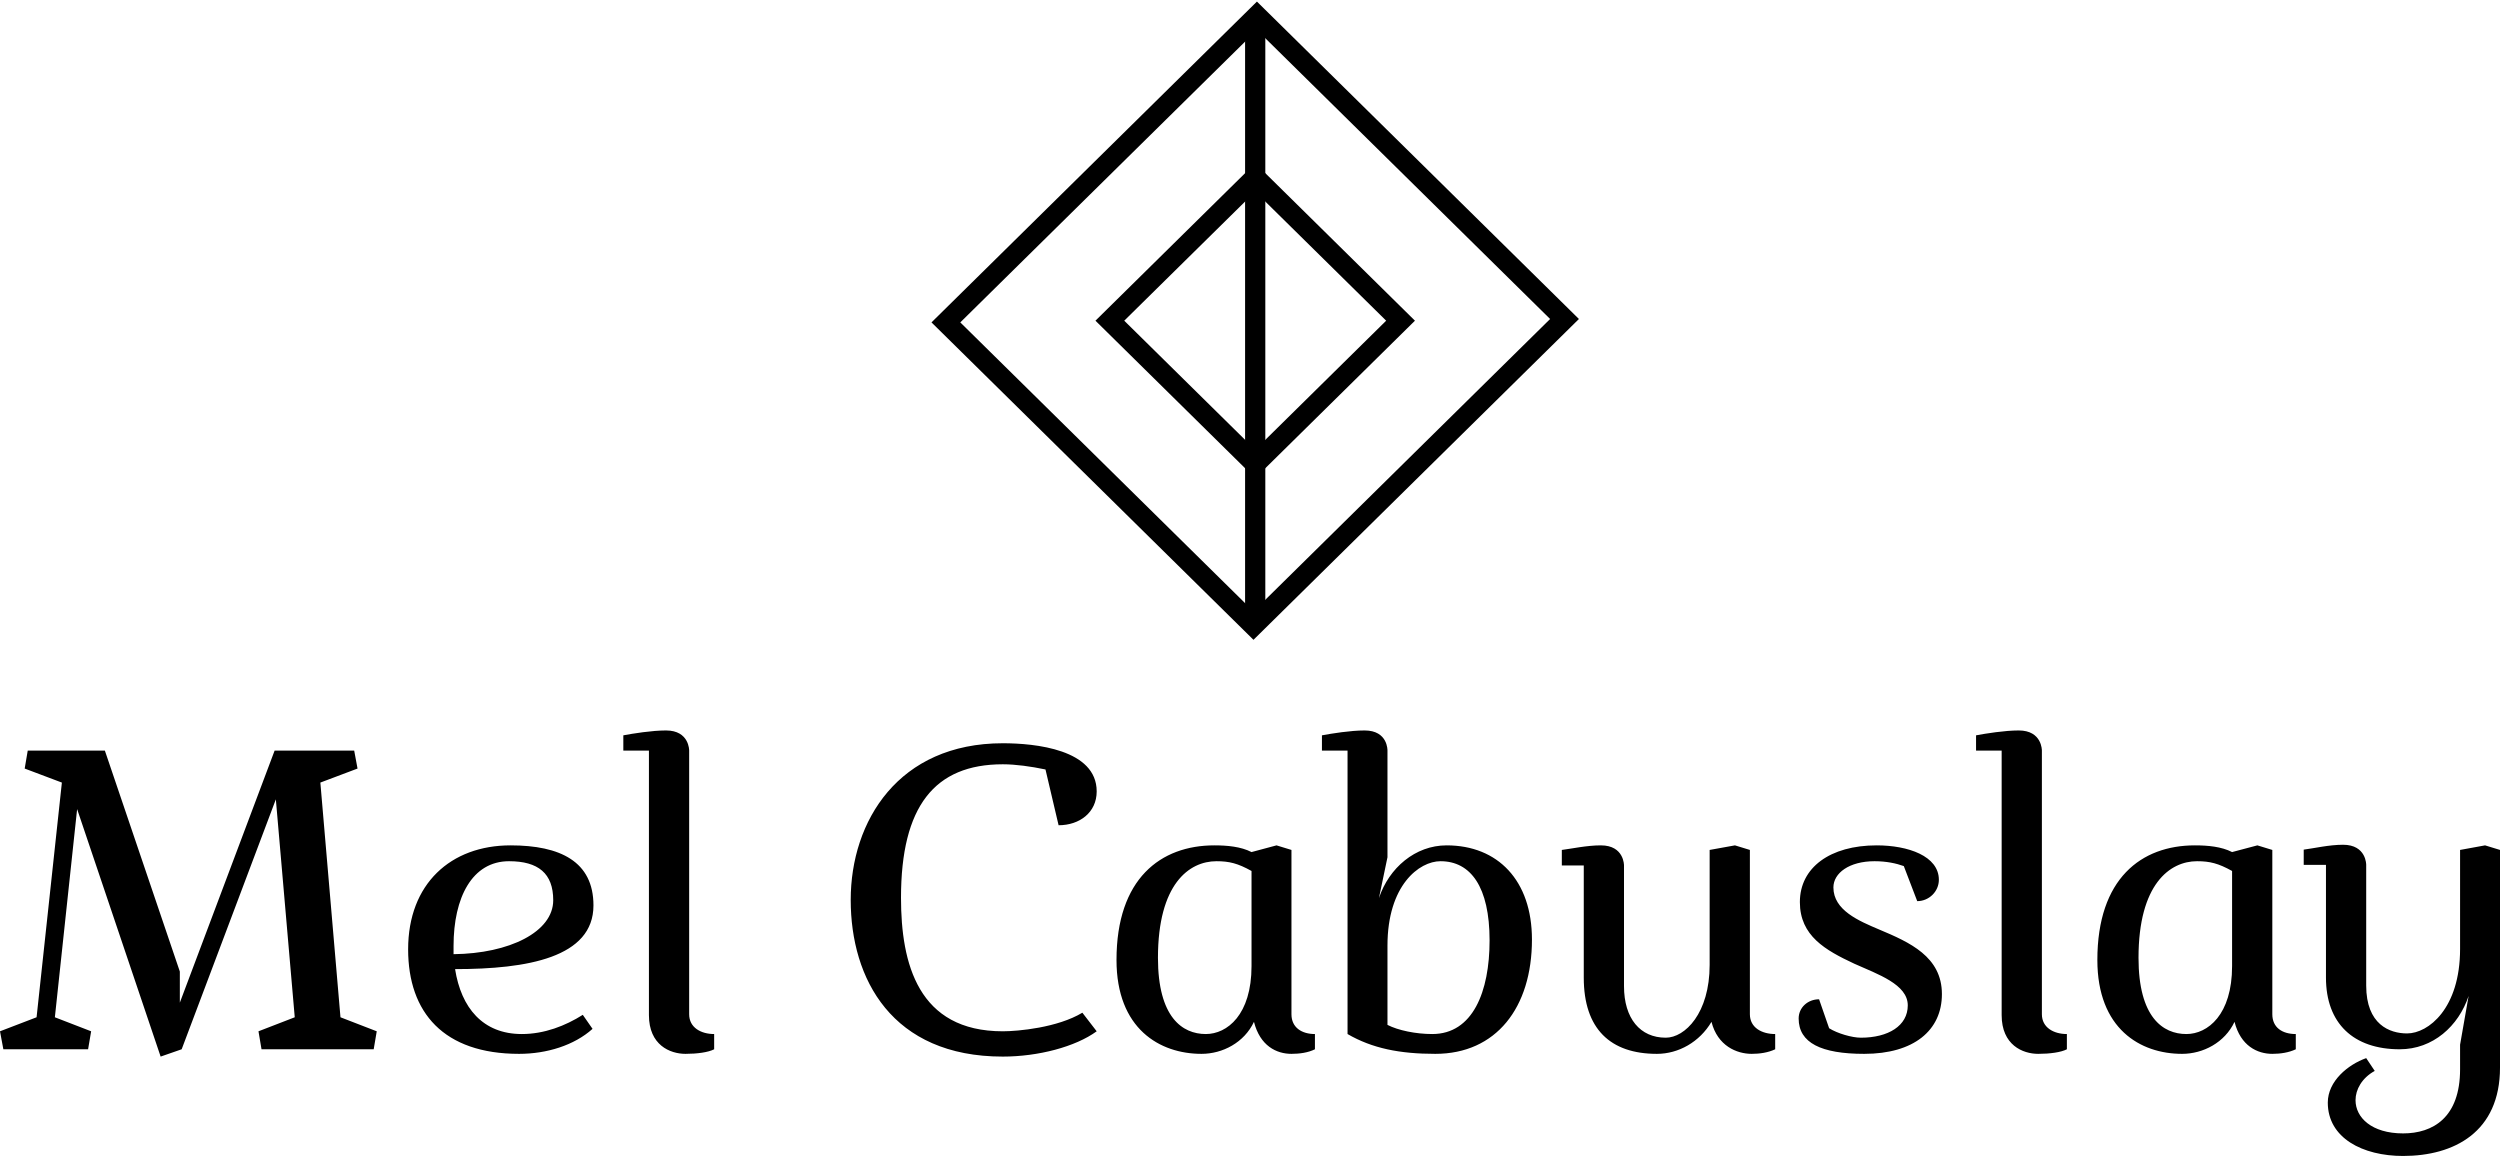 <svg data-v-423bf9ae="" xmlns="http://www.w3.org/2000/svg" viewBox="0 0 352.521 163" class="iconAbove"><!----><!----><!----><g data-v-423bf9ae="" id="88f536b1-93db-44e3-ac1d-36d9645c7804" fill="black" transform="matrix(4.298,0,0,4.298,-1.762,102.828)"><path d="M9.46 2.30L10.08 9.45L8.89 9.91L8.99 10.50L12.67 10.50L12.77 9.91L11.58 9.45L10.92 1.75L12.14 1.29L12.03 0.70L9.42 0.70L6.31 8.97L6.31 7.95L3.85 0.70L1.32 0.70L1.22 1.29L2.44 1.75L1.61 9.45L0.41 9.91L0.52 10.50L3.30 10.50L3.40 9.91L2.21 9.45L2.94 2.62L5.68 10.74L6.37 10.50ZM19.88 5.78C19.88 4.34 18.79 3.81 17.16 3.81C15.20 3.81 13.80 5.07 13.80 7.22C13.80 9.30 14.97 10.65 17.44 10.65C18.35 10.65 19.25 10.37 19.85 9.83L19.53 9.37C18.96 9.73 18.27 10.00 17.53 10.00C16.25 10.00 15.54 9.14 15.34 7.87C17.71 7.87 19.88 7.49 19.88 5.78ZM15.29 7.11C15.29 5.52 15.90 4.33 17.11 4.33C18.07 4.33 18.56 4.73 18.56 5.61C18.56 6.65 17.12 7.36 15.29 7.38ZM21.70 0.70L21.70 9.38C21.70 10.36 22.39 10.65 22.90 10.65C23.28 10.65 23.65 10.60 23.84 10.50L23.84 10.00C23.41 10.00 23.02 9.79 23.02 9.35L23.02 0.70C23.02 0.70 23.03 0.04 22.26 0.04C21.80 0.04 21.18 0.14 20.86 0.20L20.86 0.70ZM35.92 9.30C35.11 9.79 33.81 9.91 33.31 9.91C30.53 9.91 29.97 7.69 29.97 5.53C29.97 2.53 31.07 1.15 33.31 1.15C33.73 1.15 34.23 1.22 34.71 1.32L35.14 3.15C35.83 3.15 36.39 2.73 36.39 2.04C36.39 0.66 34.37 0.46 33.31 0.46C29.89 0.46 28.32 3.01 28.32 5.60C28.32 8.19 29.67 10.74 33.31 10.74C34.47 10.74 35.69 10.42 36.39 9.91ZM39.83 10.65C40.52 10.65 41.23 10.28 41.55 9.60C41.75 10.39 42.29 10.65 42.78 10.65C43.05 10.65 43.33 10.61 43.55 10.50L43.55 10.00C43.12 10.00 42.78 9.79 42.78 9.35L42.78 3.96L42.29 3.81L41.47 4.03C41.12 3.85 40.67 3.81 40.25 3.81C38.49 3.81 37.04 4.90 37.04 7.57C37.04 9.83 38.46 10.65 39.83 10.65ZM41.47 7.77C41.47 9.37 40.67 10.00 39.97 10.00C39.20 10.00 38.40 9.45 38.40 7.50C38.40 5.08 39.42 4.33 40.32 4.33C40.74 4.33 41.02 4.40 41.47 4.65ZM45.93 7.10C45.93 5.12 46.97 4.33 47.67 4.33C48.66 4.33 49.28 5.17 49.28 6.93C49.28 8.61 48.73 10.00 47.40 10.00C46.86 10.00 46.28 9.88 45.93 9.70ZM44.62 10.00C45.43 10.47 46.33 10.65 47.50 10.65C49.49 10.65 50.67 9.14 50.67 6.90C50.67 4.96 49.55 3.81 47.87 3.81C46.84 3.81 45.98 4.55 45.65 5.54L45.93 4.20L45.93 0.70C45.93 0.70 45.95 0.04 45.18 0.04C44.72 0.04 44.10 0.14 43.78 0.20L43.78 0.70L44.62 0.70ZM55.06 10.12C54.22 10.12 53.69 9.49 53.69 8.43L53.69 4.47C53.69 4.47 53.70 3.81 52.93 3.81C52.47 3.81 51.97 3.92 51.65 3.96L51.65 4.47L52.37 4.47L52.37 8.15C52.37 9.83 53.24 10.65 54.77 10.65C55.48 10.65 56.17 10.26 56.56 9.60C56.76 10.39 57.39 10.65 57.88 10.65C58.14 10.65 58.42 10.61 58.65 10.50L58.65 10.00C58.21 10.00 57.82 9.79 57.82 9.35L57.82 3.96L57.33 3.81L56.50 3.96L56.50 7.73C56.50 9.32 55.69 10.12 55.06 10.12ZM61.91 4.33C62.30 4.33 62.62 4.40 62.87 4.49L63.31 5.64C63.70 5.64 64.02 5.32 64.02 4.94C64.02 4.16 63.01 3.81 61.98 3.81C60.45 3.81 59.46 4.54 59.46 5.67C59.46 6.78 60.30 7.25 61.24 7.69C62.02 8.04 63 8.37 63 9.06C63 9.73 62.36 10.12 61.46 10.12C61.17 10.12 60.69 9.98 60.42 9.81L60.09 8.86C59.72 8.86 59.42 9.13 59.42 9.49C59.42 10.29 60.16 10.65 61.57 10.65C63.20 10.65 64.12 9.88 64.12 8.69C64.12 7.46 63.06 6.99 62.06 6.57C61.40 6.29 60.56 5.94 60.56 5.19C60.56 4.72 61.08 4.33 61.91 4.33ZM66.08 0.70L66.08 9.38C66.08 10.36 66.77 10.65 67.28 10.65C67.66 10.65 68.03 10.60 68.22 10.50L68.22 10.00C67.79 10.00 67.40 9.79 67.40 9.35L67.40 0.70C67.40 0.70 67.41 0.04 66.64 0.04C66.18 0.04 65.56 0.14 65.24 0.20L65.24 0.70ZM72.00 10.65C72.69 10.65 73.40 10.28 73.72 9.60C73.92 10.39 74.47 10.65 74.96 10.65C75.22 10.65 75.50 10.61 75.73 10.50L75.73 10.00C75.29 10.00 74.96 9.79 74.96 9.35L74.96 3.96L74.47 3.81L73.64 4.03C73.29 3.85 72.84 3.81 72.42 3.81C70.66 3.81 69.22 4.90 69.22 7.57C69.22 9.83 70.63 10.65 72.00 10.65ZM73.64 7.77C73.64 9.37 72.84 10.00 72.14 10.00C71.37 10.00 70.57 9.45 70.57 7.50C70.57 5.08 71.60 4.33 72.49 4.33C72.91 4.33 73.19 4.40 73.64 4.65ZM76.72 8.15C76.72 9.65 77.62 10.50 79.14 10.50C80.23 10.50 81.07 9.74 81.40 8.75L81.12 10.35L81.12 11.16C81.12 12.74 80.23 13.26 79.25 13.26C78.22 13.26 77.69 12.74 77.69 12.17C77.69 11.82 77.90 11.44 78.32 11.21L78.04 10.79C77.45 11.00 76.78 11.54 76.78 12.25C76.78 13.41 77.92 14 79.25 14C80.92 14 82.43 13.22 82.43 11.10L82.43 3.96L81.94 3.81L81.12 3.96L81.12 7.21C81.12 9.16 80.08 9.98 79.38 9.98C78.81 9.98 78.04 9.69 78.04 8.41L78.04 4.45C78.04 4.45 78.05 3.79 77.28 3.79C76.82 3.79 76.31 3.91 75.99 3.95L75.99 4.45L76.72 4.45Z"></path></g><!----><g data-v-423bf9ae="" id="93750ef6-0cbd-4622-9cb6-428dfc8e74ac" transform="matrix(2.852,0,0,2.852,131.362,-0.411)" stroke="none" fill="black"><path d="M16 23.787L8.102 16 16 8.213 23.898 16 16 23.787zM9.525 16L16 22.383 22.475 16 16 9.617 9.525 16z"></path><path d="M15.915 31.778L-.005 16.084 16.085.222l15.92 15.694-16.09 15.862zM1.419 16.084l14.496 14.29 14.666-14.458-14.496-14.29L1.419 16.084z"></path><path d="M15.5.924h1v30.152h-1z"></path></g><!----></svg>